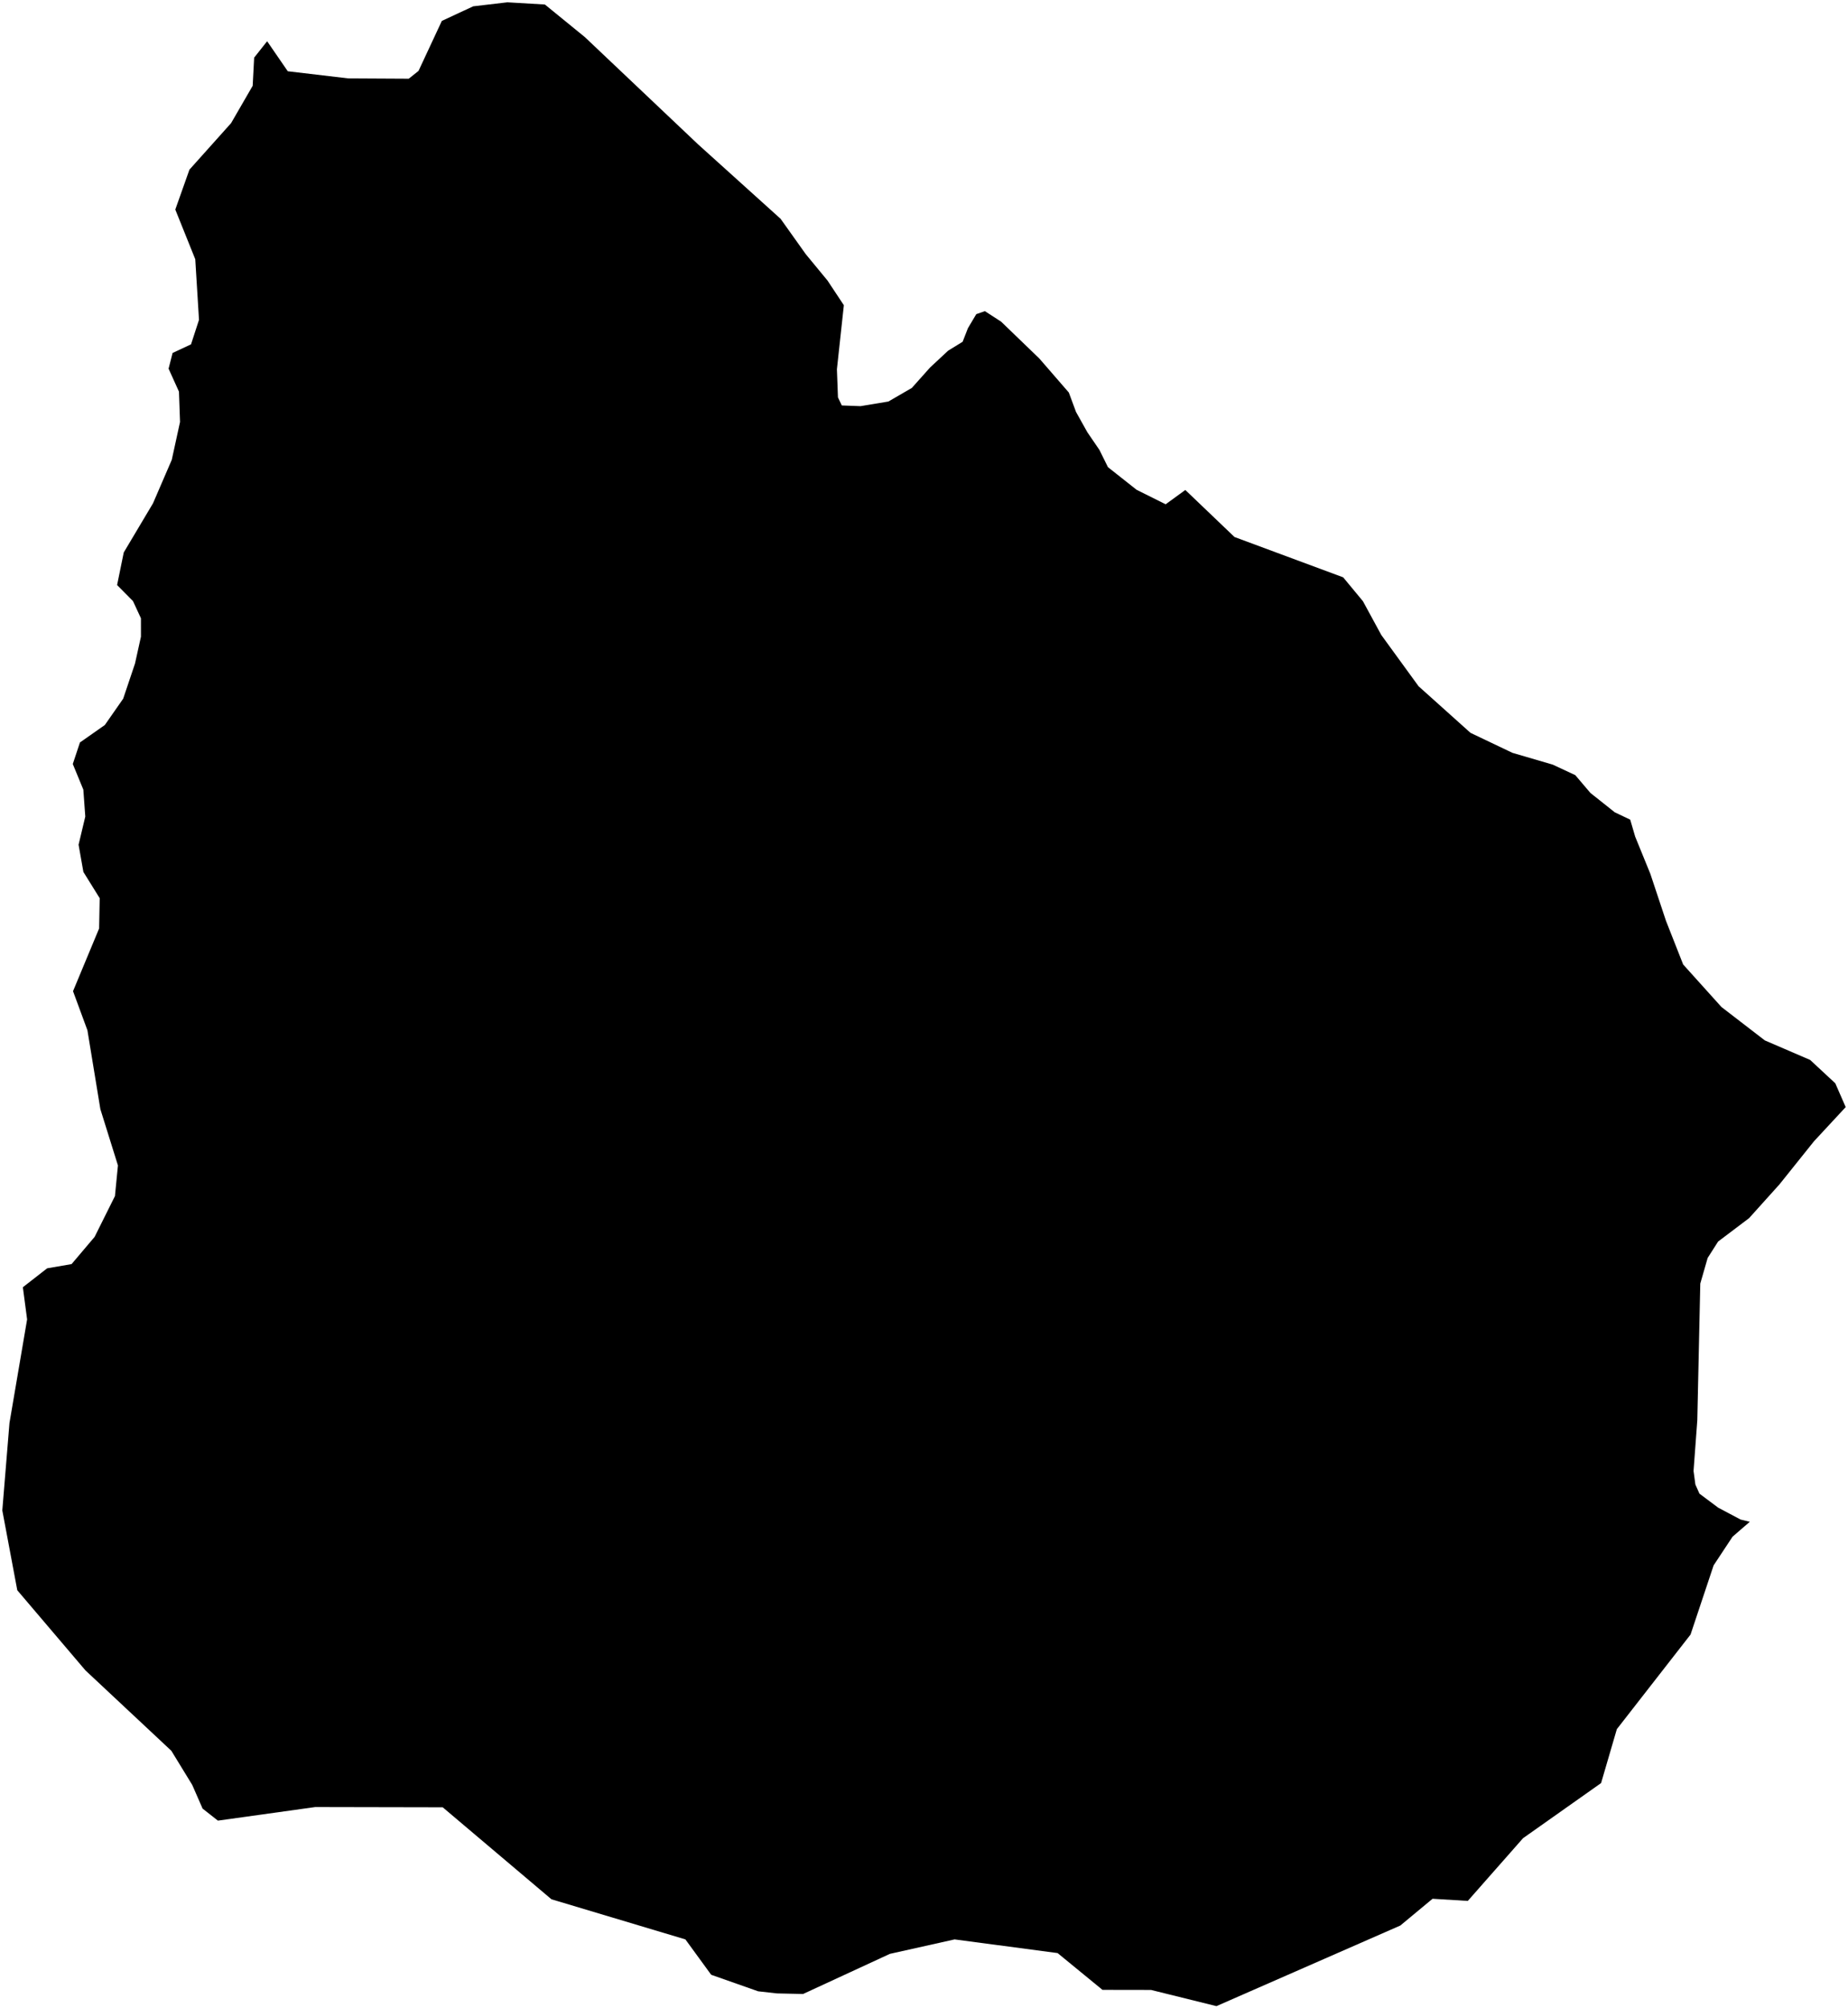 <?xml version="1.0"?>
<svg xmlns="http://www.w3.org/2000/svg" version="1.2" baseProfile="tiny" width="800" height="869" viewBox="0 0 800 869" stroke-linecap="round" stroke-linejoin="round">
<g id="ne_50m_admin_0_countries">
<path d="M 757.48 658.676 750.016 665.141 741.825 677.535 731.838 707.487 699.929 748.432 693.111 771.765 659.329 795.624 635.411 822.769 620.152 821.843 606.197 833.43 526.596 868.312 498.29 861.306 477.267 861.272 457.832 845.349 413.245 839.431 385.235 845.688 347.654 863.054 336.356 862.806 328.206 861.893 307.869 854.738 296.709 839.43 238.721 822.061 191.653 782.253 136.477 782.142 94.324 788.023 87.697 782.807 83.221 772.566 74.179 757.797 36.989 722.992 7.482 688.306 1 653.755 4.098 615.932 11.736 571.074 9.896 557.15 20.421 548.958 30.984 547.141 40.957 535.359 49.759 517.709 51.056 504.437 43.45 480.075 37.844 445.922 31.612 429.015 42.907 401.871 43.158 388.762 36.099 377.4 34.016 365.621 36.918 353.441 36.077 341.779 31.51 330.686 34.608 321.363 45.377 313.811 53.327 302.412 58.45 287.182 61.014 275.58 61.011 267.604 57.569 260.17 50.692 253.227 53.574 239.116 66.238 217.844 74.362 199.018 77.933 182.648 77.472 169.507 72.979 159.578 74.712 152.772 82.691 149.053 86.146 138.437 84.53 112.206 75.886 90.699 82.006 73.435 100.038 53.294 109.388 37.131 110.023 24.947 115.644 17.851 124.573 30.84 150.7 33.927 176.94 34.07 181.174 30.7 191.275 9.048 204.844 2.737 219.647 1 235.881 1.954 253.195 16.067 302.124 62.411 337.929 94.715 348.805 109.992 358.231 121.431 365.304 132.107 362.3 159.838 362.751 171.992 364.418 175.495 372.524 175.796 384.576 173.794 394.729 167.91 402.663 159.033 410.441 151.789 416.726 147.923 419.016 142.049 422.633 135.971 426.356 134.673 433.385 139.221 449.92 155.168 462.698 169.903 465.813 178.313 470.717 187.087 475.946 194.745 479.634 202.201 492.019 211.989 504.613 218.268 513.123 212.076 534.418 232.433 581.459 249.888 590.01 260.213 597.955 274.829 614.102 297.033 636.575 317.192 654.732 325.851 672.195 330.957 681.936 335.502 688.496 343.214 699.038 351.591 705.719 354.77 707.868 362.113 714.434 378.22 721.203 398.561 728.648 417.466 745.211 435.856 763.993 450.319 783.619 458.774 794.504 468.889 799 479.185 785.283 493.97 770.349 512.612 757.186 527.245 743.771 537.375 739.244 544.478 736.053 555.577 734.764 614.708 733.138 636.678 733.933 642.553 735.699 646.503 743.787 652.547 753.49 657.703 757.48 658.676 Z"/>
</g>
</svg>